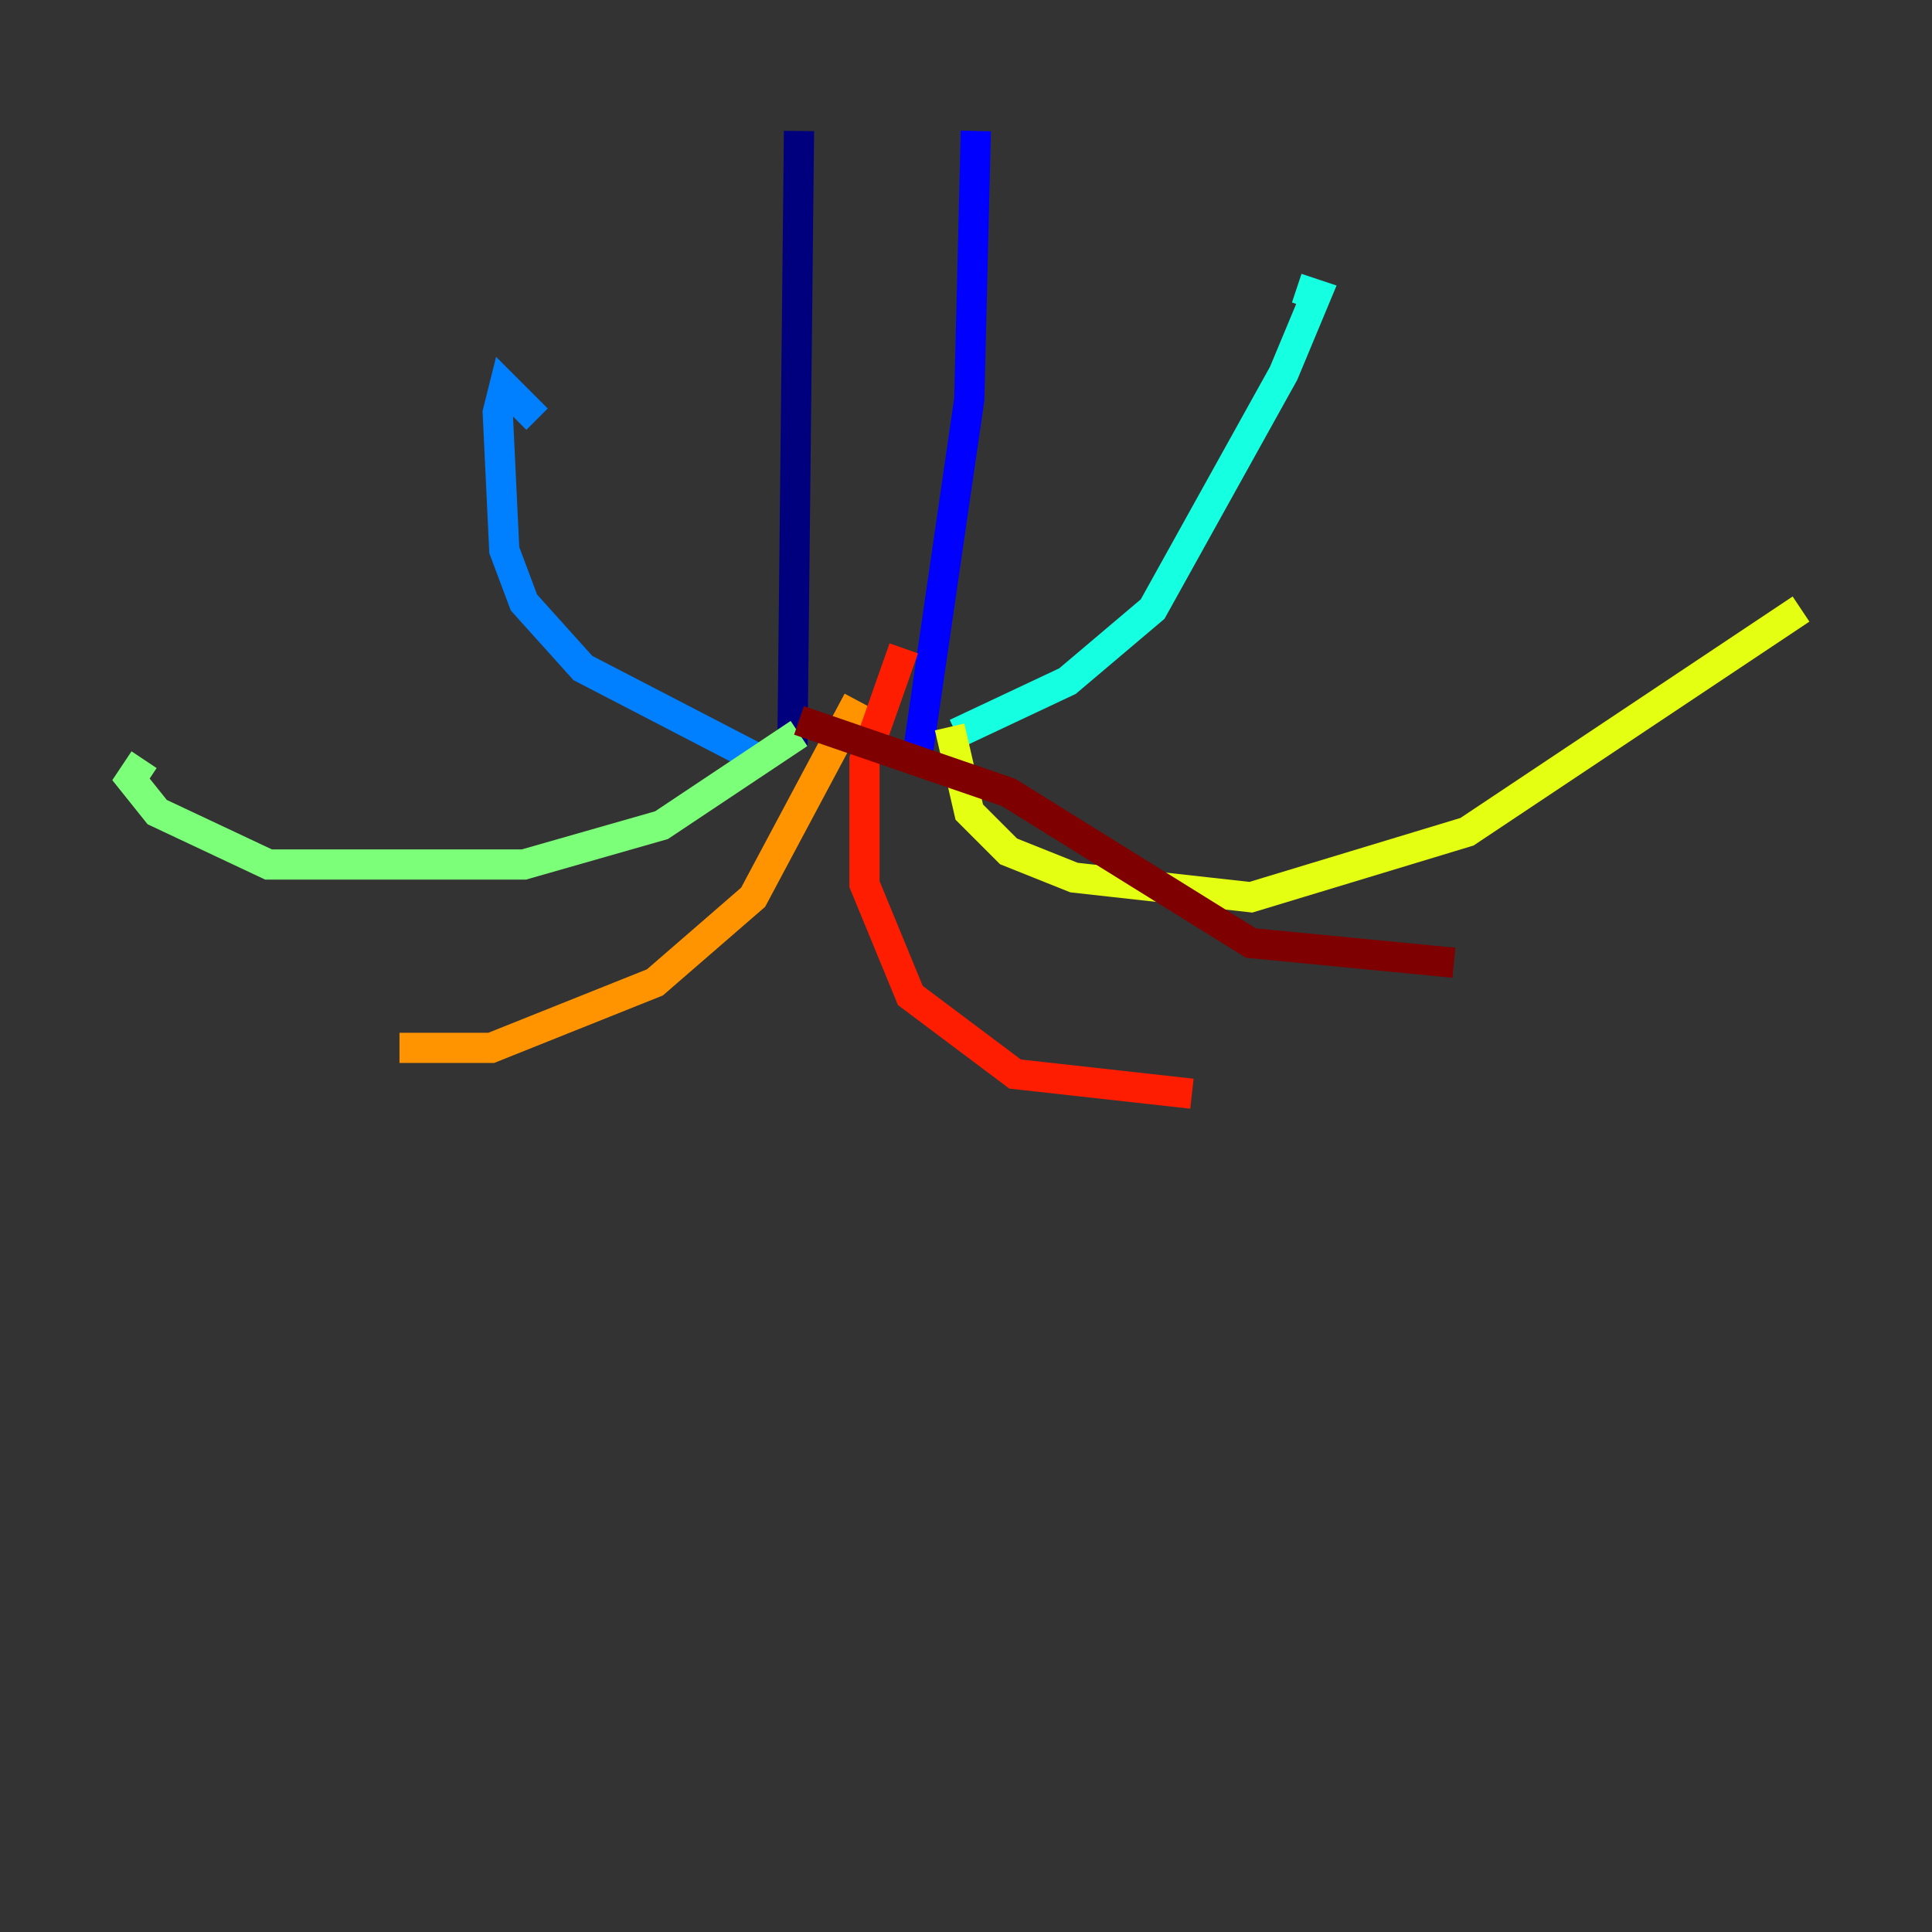 <?xml version="1.0" encoding="utf-8" ?>
<svg baseProfile="tiny" height="128" version="1.2" viewBox="0,0,128,128" width="128" xmlns="http://www.w3.org/2000/svg" xmlns:ev="http://www.w3.org/2001/xml-events" xmlns:xlink="http://www.w3.org/1999/xlink"><rect x="0" y="0" width="128" height="128" fill="#333333" stroke="none"/><defs /><polyline fill="none" points="52.936,8.678 52.502,49.464" stroke="#00007f" stroke-width="2" /><polyline fill="none" points="64.651,8.678 64.217,26.468 60.746,50.332" stroke="#0000ff" stroke-width="2" /><polyline fill="none" points="50.332,50.332 38.617,44.258 34.712,39.919 33.41,36.447 32.976,27.336 33.41,25.6 35.58,27.77" stroke="#0080ff" stroke-width="2" /><polyline fill="none" points="63.349,48.597 70.725,45.125 76.366,40.352 85.044,24.732 87.214,19.525 85.912,19.091" stroke="#15ffe1" stroke-width="2" /><polyline fill="none" points="52.936,48.597 43.824,54.671 34.712,57.275 17.79,57.275 10.414,53.803 8.678,51.634 9.546,50.332" stroke="#7cff79" stroke-width="2" /><polyline fill="none" points="62.915,48.163 64.217,53.803 66.82,56.407 71.159,58.142 82.875,59.444 97.193,55.105 119.322,40.352" stroke="#e4ff12" stroke-width="2" /><polyline fill="none" points="56.841,46.427 49.898,59.444 43.39,65.085 32.542,69.424 26.468,69.424" stroke="#ff9400" stroke-width="2" /><polyline fill="none" points="59.878,42.956 57.275,50.332 57.275,58.576 60.312,65.953 67.254,71.159 78.969,72.461" stroke="#ff1d00" stroke-width="2" /><polyline fill="none" points="52.936,47.729 66.82,52.502 82.875,62.481 96.325,63.783" stroke="#7f0000" stroke-width="2" /></svg>